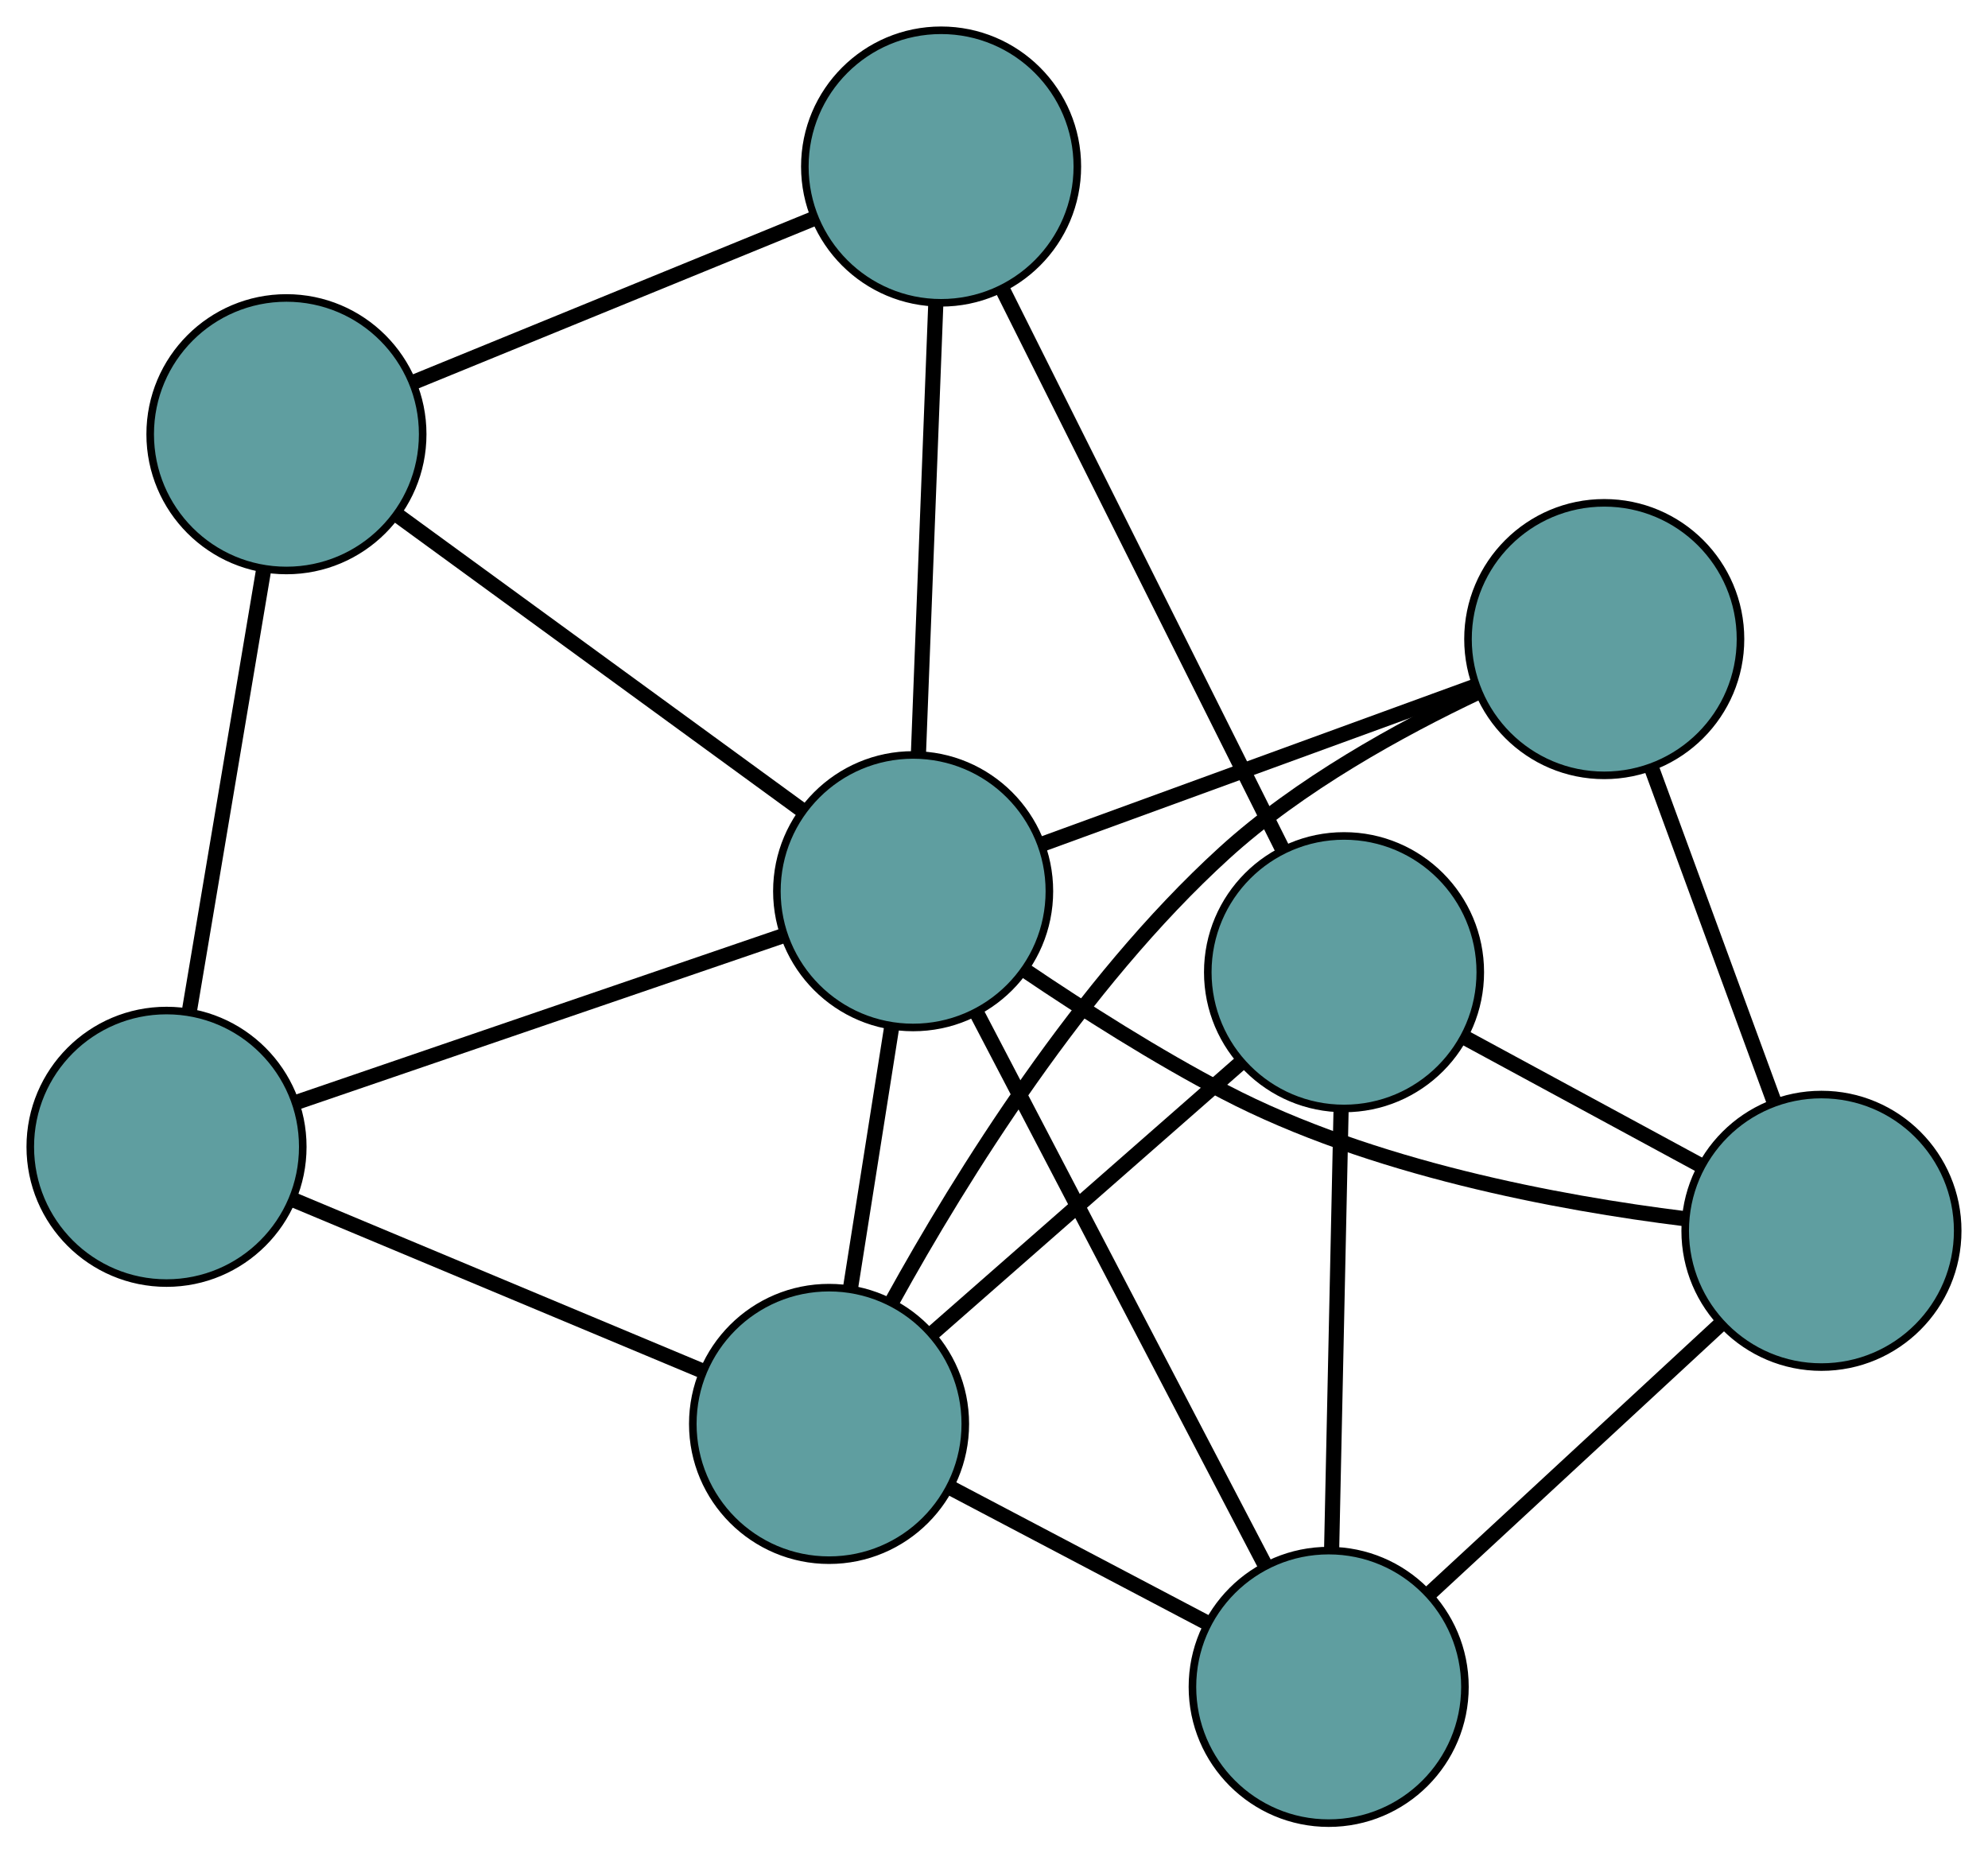 <?xml version="1.0" encoding="UTF-8" standalone="no"?>
<!DOCTYPE svg PUBLIC "-//W3C//DTD SVG 1.1//EN"
 "http://www.w3.org/Graphics/SVG/1.1/DTD/svg11.dtd">
<!-- Generated by graphviz version 2.36.0 (20140111.2315)
 -->
<!-- Title: G Pages: 1 -->
<svg width="100%" height="100%"
 viewBox="0.00 0.00 262.64 244.83" xmlns="http://www.w3.org/2000/svg" xmlns:xlink="http://www.w3.org/1999/xlink">
<g id="graph0" class="graph" transform="scale(1 1) rotate(0) translate(4 240.835)">
<title>G</title>
<!-- 0 -->
<g id="node1" class="node"><title>0</title>
<ellipse fill="cadetblue" stroke="black" cx="171.536" cy="-18" rx="18" ry="18"/>
</g>
<!-- 4 -->
<g id="node5" class="node"><title>4</title>
<ellipse fill="cadetblue" stroke="black" cx="236.636" cy="-78.245" rx="18" ry="18"/>
</g>
<!-- 0&#45;&#45;4 -->
<g id="edge1" class="edge"><title>0&#45;&#45;4</title>
<path fill="none" stroke="black" stroke-width="2" d="M185.025,-30.483C196.198,-40.822 211.997,-55.443 223.165,-65.778"/>
</g>
<!-- 6 -->
<g id="node7" class="node"><title>6</title>
<ellipse fill="cadetblue" stroke="black" cx="105.528" cy="-52.736" rx="18" ry="18"/>
</g>
<!-- 0&#45;&#45;6 -->
<g id="edge2" class="edge"><title>0&#45;&#45;6</title>
<path fill="none" stroke="black" stroke-width="2" d="M155.558,-26.409C145.332,-31.79 132.104,-38.751 121.819,-44.164"/>
</g>
<!-- 7 -->
<g id="node8" class="node"><title>7</title>
<ellipse fill="cadetblue" stroke="black" cx="173.564" cy="-112.407" rx="18" ry="18"/>
</g>
<!-- 0&#45;&#45;7 -->
<g id="edge3" class="edge"><title>0&#45;&#45;7</title>
<path fill="none" stroke="black" stroke-width="2" d="M171.927,-36.203C172.286,-52.92 172.815,-77.56 173.174,-94.26"/>
</g>
<!-- 8 -->
<g id="node9" class="node"><title>8</title>
<ellipse fill="cadetblue" stroke="black" cx="116.637" cy="-123.107" rx="18" ry="18"/>
</g>
<!-- 0&#45;&#45;8 -->
<g id="edge4" class="edge"><title>0&#45;&#45;8</title>
<path fill="none" stroke="black" stroke-width="2" d="M163.198,-33.963C152.88,-53.719 135.408,-87.168 125.054,-106.993"/>
</g>
<!-- 1 -->
<g id="node2" class="node"><title>1</title>
<ellipse fill="cadetblue" stroke="black" cx="207.941" cy="-156.411" rx="18" ry="18"/>
</g>
<!-- 1&#45;&#45;4 -->
<g id="edge5" class="edge"><title>1&#45;&#45;4</title>
<path fill="none" stroke="black" stroke-width="2" d="M214.168,-139.45C218.981,-126.339 225.612,-108.275 230.422,-95.172"/>
</g>
<!-- 1&#45;&#45;6 -->
<g id="edge6" class="edge"><title>1&#45;&#45;6</title>
<path fill="none" stroke="black" stroke-width="2" d="M191.348,-149.418C180.926,-144.487 167.631,-137.162 157.721,-128.13 138.778,-110.865 123.018,-85.496 113.93,-69.045"/>
</g>
<!-- 1&#45;&#45;8 -->
<g id="edge7" class="edge"><title>1&#45;&#45;8</title>
<path fill="none" stroke="black" stroke-width="2" d="M190.768,-150.147C174.444,-144.192 150.032,-135.288 133.734,-129.343"/>
</g>
<!-- 2 -->
<g id="node3" class="node"><title>2</title>
<ellipse fill="cadetblue" stroke="black" cx="18" cy="-89.342" rx="18" ry="18"/>
</g>
<!-- 5 -->
<g id="node6" class="node"><title>5</title>
<ellipse fill="cadetblue" stroke="black" cx="33.842" cy="-183.475" rx="18" ry="18"/>
</g>
<!-- 2&#45;&#45;5 -->
<g id="edge8" class="edge"><title>2&#45;&#45;5</title>
<path fill="none" stroke="black" stroke-width="2" d="M21.055,-107.491C23.878,-124.267 28.048,-149.045 30.851,-165.7"/>
</g>
<!-- 2&#45;&#45;6 -->
<g id="edge9" class="edge"><title>2&#45;&#45;6</title>
<path fill="none" stroke="black" stroke-width="2" d="M34.876,-82.284C50.376,-75.802 73.221,-66.248 88.704,-59.773"/>
</g>
<!-- 2&#45;&#45;8 -->
<g id="edge10" class="edge"><title>2&#45;&#45;8</title>
<path fill="none" stroke="black" stroke-width="2" d="M35.181,-95.223C53.175,-101.383 81.278,-111.003 99.322,-117.179"/>
</g>
<!-- 3 -->
<g id="node4" class="node"><title>3</title>
<ellipse fill="cadetblue" stroke="black" cx="120.33" cy="-218.835" rx="18" ry="18"/>
</g>
<!-- 3&#45;&#45;5 -->
<g id="edge11" class="edge"><title>3&#45;&#45;5</title>
<path fill="none" stroke="black" stroke-width="2" d="M103.654,-212.017C88.437,-205.796 66.055,-196.645 50.762,-190.392"/>
</g>
<!-- 3&#45;&#45;7 -->
<g id="edge12" class="edge"><title>3&#45;&#45;7</title>
<path fill="none" stroke="black" stroke-width="2" d="M128.415,-202.671C138.421,-182.667 155.362,-148.797 165.402,-128.723"/>
</g>
<!-- 3&#45;&#45;8 -->
<g id="edge13" class="edge"><title>3&#45;&#45;8</title>
<path fill="none" stroke="black" stroke-width="2" d="M119.635,-200.829C118.979,-183.823 118,-158.443 117.341,-141.357"/>
</g>
<!-- 4&#45;&#45;7 -->
<g id="edge14" class="edge"><title>4&#45;&#45;7</title>
<path fill="none" stroke="black" stroke-width="2" d="M220.72,-86.865C211.232,-92.004 199.22,-98.51 189.694,-103.67"/>
</g>
<!-- 4&#45;&#45;8 -->
<g id="edge15" class="edge"><title>4&#45;&#45;8</title>
<path fill="none" stroke="black" stroke-width="2" d="M218.533,-79.85C201.958,-81.907 177.144,-86.501 157.841,-96.564 148.786,-101.285 139.167,-107.412 131.502,-112.59"/>
</g>
<!-- 5&#45;&#45;8 -->
<g id="edge16" class="edge"><title>5&#45;&#45;8</title>
<path fill="none" stroke="black" stroke-width="2" d="M48.644,-172.682C63.715,-161.694 86.939,-144.76 101.963,-133.806"/>
</g>
<!-- 6&#45;&#45;7 -->
<g id="edge17" class="edge"><title>6&#45;&#45;7</title>
<path fill="none" stroke="black" stroke-width="2" d="M119.296,-64.811C131.1,-75.164 148.018,-90.002 159.816,-100.349"/>
</g>
<!-- 6&#45;&#45;8 -->
<g id="edge18" class="edge"><title>6&#45;&#45;8</title>
<path fill="none" stroke="black" stroke-width="2" d="M108.389,-70.858C110.061,-81.446 112.162,-94.754 113.825,-105.289"/>
</g>
</g>
</svg>

